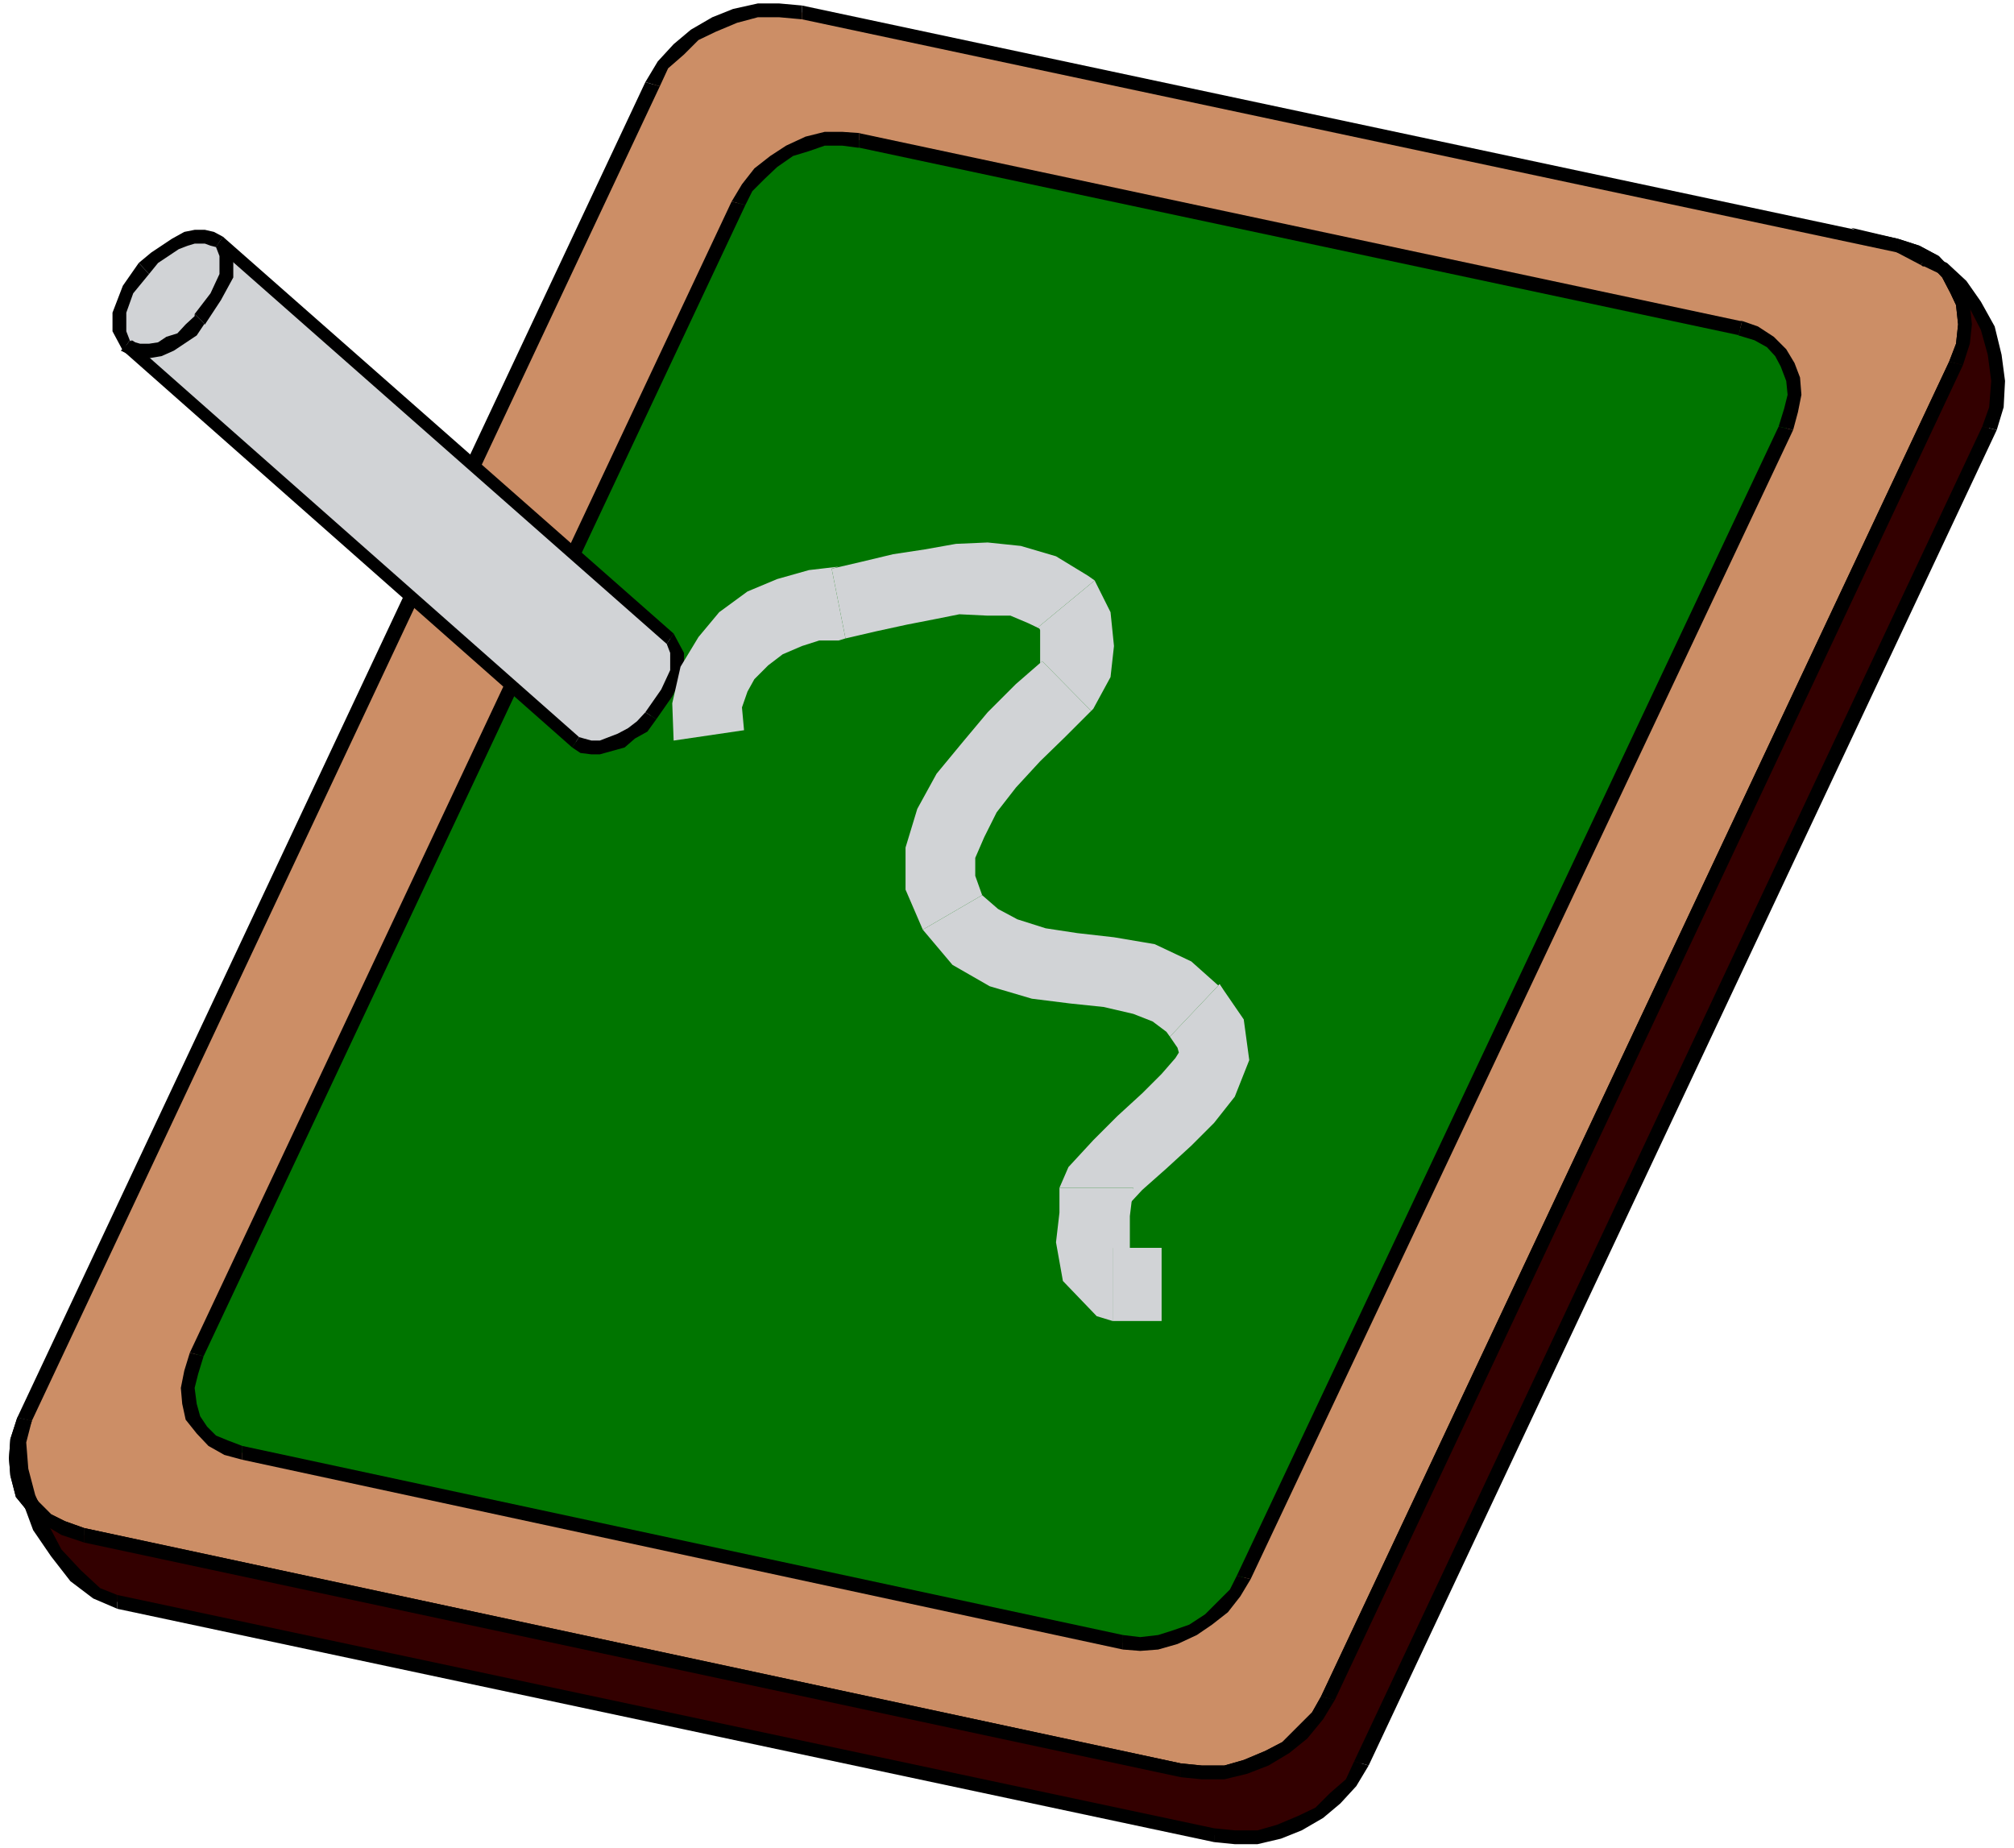 <?xml version="1.0" encoding="UTF-8" standalone="no"?>
<svg
   xmlns:ooo="http://xml.openoffice.org/svg/export"
   xmlns:dc="http://purl.org/dc/elements/1.1/"
   xmlns:cc="http://creativecommons.org/ns#"
   xmlns:rdf="http://www.w3.org/1999/02/22-rdf-syntax-ns#"
   xmlns:svg="http://www.w3.org/2000/svg"
   xmlns="http://www.w3.org/2000/svg"
   xmlns:sodipodi="http://sodipodi.sourceforge.net/DTD/sodipodi-0.dtd"
   xmlns:inkscape="http://www.inkscape.org/namespaces/inkscape"
   version="1.2"
   width="29.18mm"
   height="26.77mm"
   viewBox="0 0 2918 2677"
   preserveAspectRatio="xMidYMid"
   xml:space="preserve"
   id="svg158"
   sodipodi:docname="chalkbd1.svg"
   style="fill-rule:evenodd;stroke-width:28.222;stroke-linejoin:round"
   inkscape:version="0.92.5 (2060ec1f9f, 2020-04-08)"><sodipodi:namedview
   pagecolor="#ffffff"
   bordercolor="#666666"
   borderopacity="1"
   objecttolerance="10"
   gridtolerance="10"
   guidetolerance="10"
   inkscape:pageopacity="0"
   inkscape:pageshadow="2"
   inkscape:window-width="664"
   inkscape:window-height="487"
   id="namedview160"
   showgrid="false"
   inkscape:zoom="0.2102413"
   inkscape:cx="55.143308"
   inkscape:cy="50.570077"
   inkscape:window-x="0"
   inkscape:window-y="0"
   inkscape:window-maximized="0"
   inkscape:current-layer="svg158" />
 <defs
   class="ClipPathGroup"
   id="defs8">
  <clipPath
   id="presentation_clip_path"
   clipPathUnits="userSpaceOnUse">
   <rect
   x="0"
   y="0"
   width="21000"
   height="29700"
   id="rect2" />
  </clipPath>
  <clipPath
   id="presentation_clip_path_shrink"
   clipPathUnits="userSpaceOnUse">
   <rect
   x="21"
   y="29"
   width="20958"
   height="29641"
   id="rect5" />
  </clipPath>
 </defs>
 <defs
   class="TextShapeIndex"
   id="defs12">
  <g
   ooo:slide="id1"
   ooo:id-list="id3"
   id="g10" />
 </defs>
 <defs
   class="EmbeddedBulletChars"
   id="defs44">
  <g
   id="bullet-char-template-57356"
   transform="matrix(4.8828125e-4,0,0,-4.8828125e-4,0,0)">
   <path
   d="M 580,1141 1163,571 580,0 -4,571 Z"
   id="path14"
   inkscape:connector-curvature="0" />
  </g>
  <g
   id="bullet-char-template-57354"
   transform="matrix(4.8828125e-4,0,0,-4.8828125e-4,0,0)">
   <path
   d="M 8,1128 H 1137 V 0 H 8 Z"
   id="path17"
   inkscape:connector-curvature="0" />
  </g>
  <g
   id="bullet-char-template-10146"
   transform="matrix(4.8828125e-4,0,0,-4.8828125e-4,0,0)">
   <path
   d="M 174,0 602,739 174,1481 1456,739 Z M 1358,739 309,1346 659,739 Z"
   id="path20"
   inkscape:connector-curvature="0" />
  </g>
  <g
   id="bullet-char-template-10132"
   transform="matrix(4.8828125e-4,0,0,-4.8828125e-4,0,0)">
   <path
   d="M 2015,739 1276,0 H 717 l 543,543 H 174 v 393 h 1086 l -543,545 h 557 z"
   id="path23"
   inkscape:connector-curvature="0" />
  </g>
  <g
   id="bullet-char-template-10007"
   transform="matrix(4.8828125e-4,0,0,-4.8828125e-4,0,0)">
   <path
   d="m 0,-2 c -7,16 -16,29 -25,39 l 381,530 c -94,256 -141,385 -141,387 0,25 13,38 40,38 9,0 21,-2 34,-5 21,4 42,12 65,25 l 27,-13 111,-251 280,301 64,-25 24,25 c 21,-10 41,-24 62,-43 C 886,937 835,863 770,784 769,783 710,716 594,584 L 774,223 c 0,-27 -21,-55 -63,-84 l 16,-20 C 717,90 699,76 672,76 641,76 570,178 457,381 L 164,-76 c -22,-34 -53,-51 -92,-51 -42,0 -63,17 -64,51 -7,9 -10,24 -10,44 0,9 1,19 2,30 z"
   id="path26"
   inkscape:connector-curvature="0" />
  </g>
  <g
   id="bullet-char-template-10004"
   transform="matrix(4.8828125e-4,0,0,-4.8828125e-4,0,0)">
   <path
   d="M 285,-33 C 182,-33 111,30 74,156 52,228 41,333 41,471 c 0,78 14,145 41,201 34,71 87,106 158,106 53,0 88,-31 106,-94 l 23,-176 c 8,-64 28,-97 59,-98 l 735,706 c 11,11 33,17 66,17 42,0 63,-15 63,-46 V 965 c 0,-36 -10,-64 -30,-84 L 442,47 C 390,-6 338,-33 285,-33 Z"
   id="path29"
   inkscape:connector-curvature="0" />
  </g>
  <g
   id="bullet-char-template-9679"
   transform="matrix(4.8828125e-4,0,0,-4.8828125e-4,0,0)">
   <path
   d="M 813,0 C 632,0 489,54 383,161 276,268 223,411 223,592 c 0,181 53,324 160,431 106,107 249,161 430,161 179,0 323,-54 432,-161 108,-107 162,-251 162,-431 0,-180 -54,-324 -162,-431 C 1136,54 992,0 813,0 Z"
   id="path32"
   inkscape:connector-curvature="0" />
  </g>
  <g
   id="bullet-char-template-8226"
   transform="matrix(4.8828125e-4,0,0,-4.8828125e-4,0,0)">
   <path
   d="m 346,457 c -73,0 -137,26 -191,78 -54,51 -81,114 -81,188 0,73 27,136 81,188 54,52 118,78 191,78 73,0 134,-26 185,-79 51,-51 77,-114 77,-187 0,-75 -25,-137 -76,-188 -50,-52 -112,-78 -186,-78 z"
   id="path35"
   inkscape:connector-curvature="0" />
  </g>
  <g
   id="bullet-char-template-8211"
   transform="matrix(4.8828125e-4,0,0,-4.8828125e-4,0,0)">
   <path
   d="M -4,459 H 1135 V 606 H -4 Z"
   id="path38"
   inkscape:connector-curvature="0" />
  </g>
  <g
   id="bullet-char-template-61548"
   transform="matrix(4.8828125e-4,0,0,-4.8828125e-4,0,0)">
   <path
   d="m 173,740 c 0,163 58,303 173,419 116,115 255,173 419,173 163,0 302,-58 418,-173 116,-116 174,-256 174,-419 0,-163 -58,-303 -174,-418 C 1067,206 928,148 765,148 601,148 462,206 346,322 231,437 173,577 173,740 Z"
   id="path41"
   inkscape:connector-curvature="0" />
  </g>
 </defs>
 <g
   id="g49"
   transform="translate(-9041,-13511)">
  <g
   id="id2"
   class="Master_Slide">
   <g
   id="bg-id2"
   class="Background" />
   <g
   id="bo-id2"
   class="BackgroundObjects" />
  </g>
 </g>
 <g
   class="SlideGroup"
   id="g156"
   transform="translate(-9041,-13511)">
  <g
   id="g154">
   <g
   id="container-id1">
    <g
   id="id1"
   class="Slide"
   clip-path="url(#presentation_clip_path)">
     <g
   class="Page"
   id="g150">
      <g
   class="Graphic"
   id="g148">
       <g
   id="id3">
        <rect
   class="BoundingBox"
   x="9041"
   y="13511"
   width="2918"
   height="2677"
   id="rect51"
   style="fill:none;stroke:none" />
        <path
   d="m 10965,15972 -15,25 -23,26 -23,20 -28,15 -30,13 -31,8 h -33 l -30,-3 -1589,-341 -30,-10 -23,-12 -21,-18 -15,-21 -8,-25 -2,-25 2,-28 11,-28 910,-1935 15,-28 23,-23 23,-20 28,-15 30,-13 33,-8 h 31 l 33,3 1588,338 28,10 26,13 17,18 16,22 7,23 3,28 -3,28 -10,28 z"
   id="path53"
   inkscape:connector-curvature="0"
   style="fill:#cc8e66;stroke:none" />
        <path
   d="m 10752,16086 v 0 l 30,3 h 33 l 33,-8 31,-12 30,-18 26,-21 23,-28 17,-28 -20,-5 -13,23 -23,23 -20,20 -25,13 -31,13 -28,8 h -33 l -30,-3 v 0 z"
   id="path55"
   inkscape:connector-curvature="0"
   style="fill:#000000;stroke:none" />
        <path
   d="m 9163,15746 v 0 l 1589,340 v -20 l -1589,-341 v 0 z"
   id="path57"
   inkscape:connector-curvature="0"
   style="fill:#000000;stroke:none" />
        <path
   d="m 9066,15565 v 0 l -10,31 -2,28 2,25 8,31 18,22 23,18 25,15 33,11 v -21 l -28,-10 -20,-10 -18,-18 -13,-18 -7,-20 -3,-25 3,-28 10,-26 v 0 z"
   id="path59"
   inkscape:connector-curvature="0"
   style="fill:#000000;stroke:none" />
        <path
   d="m 9976,13630 v 0 l -910,1935 21,5 910,-1934 v 0 z"
   id="path61"
   inkscape:connector-curvature="0"
   style="fill:#000000;stroke:none" />
        <path
   d="m 10203,13519 v 0 l -33,-3 h -31 l -36,8 -30,12 -31,18 -25,21 -23,25 -18,30 21,6 12,-26 23,-20 21,-21 25,-12 31,-13 30,-8 h 31 l 33,3 v 0 z"
   id="path63"
   inkscape:connector-curvature="0"
   style="fill:#000000;stroke:none" />
        <path
   d="m 11791,13857 v 0 l -1588,-338 v 20 l 1588,338 v 0 z"
   id="path65"
   inkscape:connector-curvature="0"
   style="fill:#000000;stroke:none" />
        <path
   d="m 11885,14040 v 0 l 10,-31 3,-28 -3,-28 -7,-28 -18,-22 -20,-21 -28,-15 -31,-10 v 20 l 26,10 23,10 15,16 12,23 8,17 3,28 -3,28 -10,26 v 0 z"
   id="path67"
   inkscape:connector-curvature="0"
   style="fill:#000000;stroke:none" />
        <path
   d="m 10975,15974 v 0 l 910,-1934 -20,-5 -910,1934 v 0 z"
   id="path69"
   inkscape:connector-curvature="0"
   style="fill:#000000;stroke:none" />
        <path
   d="m 10843,15796 -13,23 -17,21 -21,18 -23,15 -25,10 -25,8 -26,2 -25,-2 -1276,-275 -23,-8 -20,-10 -16,-15 -12,-18 -5,-20 -3,-23 5,-23 8,-25 785,-1668 13,-23 18,-20 20,-18 23,-15 25,-11 26,-7 h 25 l 25,2 1276,272 23,8 21,13 15,15 10,18 8,20 2,23 -5,23 -7,25 z"
   id="path71"
   inkscape:connector-curvature="0"
   style="fill:#007500;stroke:none" />
        <path
   d="m 10668,15901 v 0 l 25,2 26,-2 28,-8 28,-13 22,-15 23,-18 18,-23 15,-25 -20,-5 -10,20 -18,18 -18,18 -23,15 -23,8 -22,7 -26,3 -25,-3 v 0 z"
   id="path73"
   inkscape:connector-curvature="0"
   style="fill:#000000;stroke:none" />
        <path
   d="m 9392,15626 v 0 l 1276,275 v -21 l -1276,-274 v 0 z"
   id="path75"
   inkscape:connector-curvature="0"
   style="fill:#000000;stroke:none" />
        <path
   d="m 9316,15471 v 0 l -8,26 -5,25 2,23 5,23 16,20 17,18 23,13 26,7 v -20 l -21,-8 -17,-7 -13,-13 -10,-15 -5,-18 -3,-23 5,-20 8,-26 v 0 z"
   id="path77"
   inkscape:connector-curvature="0"
   style="fill:#000000;stroke:none" />
        <path
   d="m 10101,13803 v 0 l -785,1668 20,5 785,-1668 v 0 z"
   id="path79"
   inkscape:connector-curvature="0"
   style="fill:#000000;stroke:none" />
        <path
   d="m 10286,13704 h 3 l -28,-2 h -25 l -28,7 -28,13 -23,15 -23,18 -18,23 -15,25 20,5 10,-20 18,-18 18,-17 23,-16 23,-7 23,-8 h 25 l 23,3 h 2 z"
   id="path81"
   inkscape:connector-curvature="0"
   style="fill:#000000;stroke:none" />
        <path
   d="m 11565,13976 h -3 l -1276,-272 v 21 l 1276,272 h -2 z"
   id="path83"
   inkscape:connector-curvature="0"
   style="fill:#000000;stroke:none" />
        <path
   d="m 11639,14134 v 0 l 7,-26 5,-25 -2,-25 -8,-21 -12,-20 -18,-18 -23,-15 -23,-8 -5,21 23,7 18,10 12,13 8,15 8,21 2,20 -5,20 -8,26 v 0 z"
   id="path85"
   inkscape:connector-curvature="0"
   style="fill:#000000;stroke:none" />
        <path
   d="m 10853,15799 v 0 l 786,-1665 -21,-5 -785,1665 v 0 z"
   id="path87"
   inkscape:connector-curvature="0"
   style="fill:#000000;stroke:none" />
        <path
   d="m 9077,15568 -8,33 3,38 10,41 17,43 23,38 28,33 31,25 30,13 1589,338 30,3 h 33 l 31,-8 30,-13 28,-15 23,-20 23,-23 15,-28 910,-1935 11,-30 2,-38 -5,-38 -10,-39 -18,-33 -20,-30 -26,-23 -28,-13 -38,-20 28,10 26,13 17,18 16,22 7,23 3,28 -3,28 -10,28 -910,1935 -15,25 -23,26 -23,20 -28,15 -30,13 -31,8 h -33 l -30,-3 -1589,-341 -30,-10 -23,-12 -21,-18 -15,-21 -8,-25 -2,-25 2,-28 z"
   id="path89"
   inkscape:connector-curvature="0"
   style="fill:#330000;stroke:none" />
        <path
   d="m 9211,15822 v 0 l -25,-10 -28,-26 -28,-30 -20,-38 -18,-41 -10,-38 -3,-38 8,-31 -21,-5 -7,36 2,38 11,43 17,46 26,38 28,36 33,25 35,15 v 0 z"
   id="path91"
   inkscape:connector-curvature="0"
   style="fill:#000000;stroke:none" />
        <path
   d="m 10800,16160 v 0 l -1589,-338 v 20 l 1589,338 v 0 z"
   id="path93"
   inkscape:connector-curvature="0"
   style="fill:#000000;stroke:none" />
        <path
   d="m 11003,16063 v 0 l -12,26 -23,20 -21,21 -25,12 -31,13 -28,8 h -33 l -30,-3 v 20 l 30,3 h 33 l 34,-8 30,-12 31,-18 25,-21 23,-25 18,-30 v 0 z"
   id="path95"
   inkscape:connector-curvature="0"
   style="fill:#000000;stroke:none" />
        <path
   d="m 11913,14129 v 0 l -910,1934 21,6 910,-1935 v 0 z"
   id="path97"
   inkscape:connector-curvature="0"
   style="fill:#000000;stroke:none" />
        <path
   d="m 11824,13895 5,2 23,11 23,20 20,30 16,31 10,36 5,38 -3,38 -10,28 21,5 10,-33 2,-38 -5,-38 -10,-41 -20,-36 -21,-30 -28,-26 -33,-15 5,3 -10,15 3,2 h 2 z"
   id="path99"
   inkscape:connector-curvature="0"
   style="fill:#000000;stroke:none" />
        <path
   d="m 11791,13857 -5,18 38,20 10,-15 -38,-21 -5,18 v -20 l -68,-16 63,34 z"
   id="path101"
   inkscape:connector-curvature="0"
   style="fill:#000000;stroke:none" />
        <path
   d="m 11885,14040 v 0 l 10,-31 3,-28 -3,-28 -7,-28 -18,-22 -20,-21 -28,-15 -31,-10 v 20 l 26,10 23,10 15,16 12,23 8,17 3,28 -3,28 -10,26 v 0 z"
   id="path103"
   inkscape:connector-curvature="0"
   style="fill:#000000;stroke:none" />
        <path
   d="m 10975,15974 v 0 l 910,-1934 -20,-5 -910,1934 v 0 z"
   id="path105"
   inkscape:connector-curvature="0"
   style="fill:#000000;stroke:none" />
        <path
   d="m 10752,16086 v 0 l 30,3 h 33 l 33,-8 31,-12 30,-18 26,-21 23,-28 17,-28 -20,-5 -13,23 -23,23 -20,20 -25,13 -31,13 -28,8 h -33 l -30,-3 v 0 z"
   id="path107"
   inkscape:connector-curvature="0"
   style="fill:#000000;stroke:none" />
        <path
   d="m 9163,15746 v 0 l 1589,340 v -20 l -1589,-341 v 0 z"
   id="path109"
   inkscape:connector-curvature="0"
   style="fill:#000000;stroke:none" />
        <path
   d="m 9087,15570 -21,-5 -10,31 -2,28 2,25 8,31 18,22 23,18 25,15 33,11 v -21 l -28,-10 -20,-10 -18,-18 -13,-18 -7,-20 -3,-25 3,-28 10,-26 -21,-5 z"
   id="path111"
   inkscape:connector-curvature="0"
   style="fill:#000000;stroke:none" />
        <path
   d="m 10012,14436 10,21 v 28 l -15,30 -23,33 -13,15 -15,11 -15,10 -15,5 -16,5 h -12 l -13,-3 -10,-5 -651,-574 -10,-21 v -27 l 13,-34 22,-30 16,-15 15,-10 15,-11 15,-7 13,-3 h 15 l 11,3 10,5 z"
   id="path113"
   inkscape:connector-curvature="0"
   style="fill:#d1d3d6;stroke:none" />
        <path
   d="m 9992,14553 v 0 l 23,-33 17,-33 v -30 l -15,-28 -10,15 5,13 v 25 l -13,28 -23,33 v 0 z"
   id="path115"
   inkscape:connector-curvature="0"
   style="fill:#000000;stroke:none" />
        <path
   d="m 9870,14594 v 0 l 12,8 16,2 h 12 l 18,-5 18,-5 15,-13 18,-10 13,-18 -16,-10 -12,13 -13,10 -15,8 -13,5 -13,5 h -12 l -11,-3 -7,-2 v 0 z"
   id="path117"
   inkscape:connector-curvature="0"
   style="fill:#000000;stroke:none" />
        <path
   d="m 9219,14019 v 0 l 651,575 10,-15 -651,-575 v 0 z"
   id="path119"
   inkscape:connector-curvature="0"
   style="fill:#000000;stroke:none" />
        <path
   d="m 9242,13892 v 0 l -23,33 -15,39 v 27 l 15,28 10,-15 -5,-13 v -27 l 10,-28 23,-28 v 0 z"
   id="path121"
   inkscape:connector-curvature="0"
   style="fill:#000000;stroke:none" />
        <path
   d="m 9364,13854 v 0 l -13,-7 -13,-3 h -15 l -15,3 -18,10 -15,10 -15,10 -18,15 15,16 13,-16 15,-10 15,-10 13,-5 10,-3 h 15 l 8,3 8,2 v 0 z"
   id="path123"
   inkscape:connector-curvature="0"
   style="fill:#000000;stroke:none" />
        <path
   d="m 10017,14429 v 0 l -653,-575 -10,15 653,575 v 0 z"
   id="path125"
   inkscape:connector-curvature="0"
   style="fill:#000000;stroke:none" />
        <path
   d="m 9323,13966 v 3 l -13,12 -12,13 -16,5 -12,8 -13,2 h -13 l -7,-2 -5,-3 -16,15 16,8 12,3 h 13 l 18,-3 18,-8 15,-10 18,-12 12,-18 v 2 z"
   id="path127"
   inkscape:connector-curvature="0"
   style="fill:#000000;stroke:none" />
        <path
   d="m 9354,13869 5,13 v 26 l -13,28 -23,30 15,15 23,-35 18,-33 v -31 l -15,-28 z"
   id="path129"
   inkscape:connector-curvature="0"
   style="fill:#000000;stroke:none" />
        <path
   d="m 10246,14335 10,-3 -43,5 -46,13 -43,18 -41,30 -30,36 -26,43 -12,53 2,54 102,-15 -3,-33 8,-23 10,-18 20,-20 21,-16 28,-12 25,-8 h 28 l 10,-3 z"
   id="path131"
   inkscape:connector-curvature="0"
   style="fill:#d1d3d6;stroke:none" />
        <path
   d="m 10627,14352 -10,-7 -46,-28 -51,-15 -48,-5 -46,2 -45,8 -46,7 -46,11 -43,10 20,101 43,-10 46,-10 41,-8 35,-7 41,2 h 33 l 26,11 25,12 -10,-7 z"
   id="path133"
   inkscape:connector-curvature="0"
   style="fill:#d1d3d6;stroke:none" />
        <path
   d="m 10622,14541 3,-3 25,-46 5,-45 -5,-49 -23,-46 -81,67 2,5 v 23 20 5 l 3,-3 z"
   id="path135"
   inkscape:connector-curvature="0"
   style="fill:#d1d3d6;stroke:none" />
        <path
   d="m 10464,14808 v 0 l -10,-28 v -26 l 13,-30 18,-36 28,-36 35,-38 36,-35 38,-38 -71,-72 -38,33 -41,41 -36,43 -38,46 -28,51 -17,56 v 61 l 25,58 v 0 z"
   id="path137"
   inkscape:connector-curvature="0"
   style="fill:#d1d3d6;stroke:none" />
        <path
   d="m 10808,14937 5,8 -46,-41 -53,-25 -59,-10 -53,-6 -46,-7 -41,-13 -28,-15 -23,-20 -86,50 43,51 54,31 61,18 56,7 48,5 43,10 28,11 20,15 5,7 z"
   id="path139"
   inkscape:connector-curvature="0"
   style="fill:#d1d3d6;stroke:none" />
        <path
   d="m 10683,15232 -13,31 26,-28 35,-31 36,-33 33,-33 30,-38 21,-53 -8,-59 -35,-51 -72,76 11,16 2,7 -5,8 -20,23 -28,28 -36,33 -35,35 -36,39 -13,30 z"
   id="path141"
   inkscape:connector-curvature="0"
   style="fill:#d1d3d6;stroke:none" />
        <path
   d="m 10653,15319 22,7 h 3 v -15 -38 l 5,-41 h -107 v 36 l -5,43 10,56 49,51 23,7 z"
   id="path143"
   inkscape:connector-curvature="0"
   style="fill:#d1d3d6;stroke:none" />
        <path
   d="m 10724,15319 h -18 -18 -18 -17 v 106 h 17 18 18 18 z"
   id="path145"
   inkscape:connector-curvature="0"
   style="fill:#d1d3d6;stroke:none" />
       </g>
      </g>
     </g>
    </g>
   </g>
  </g>
 </g>
</svg>